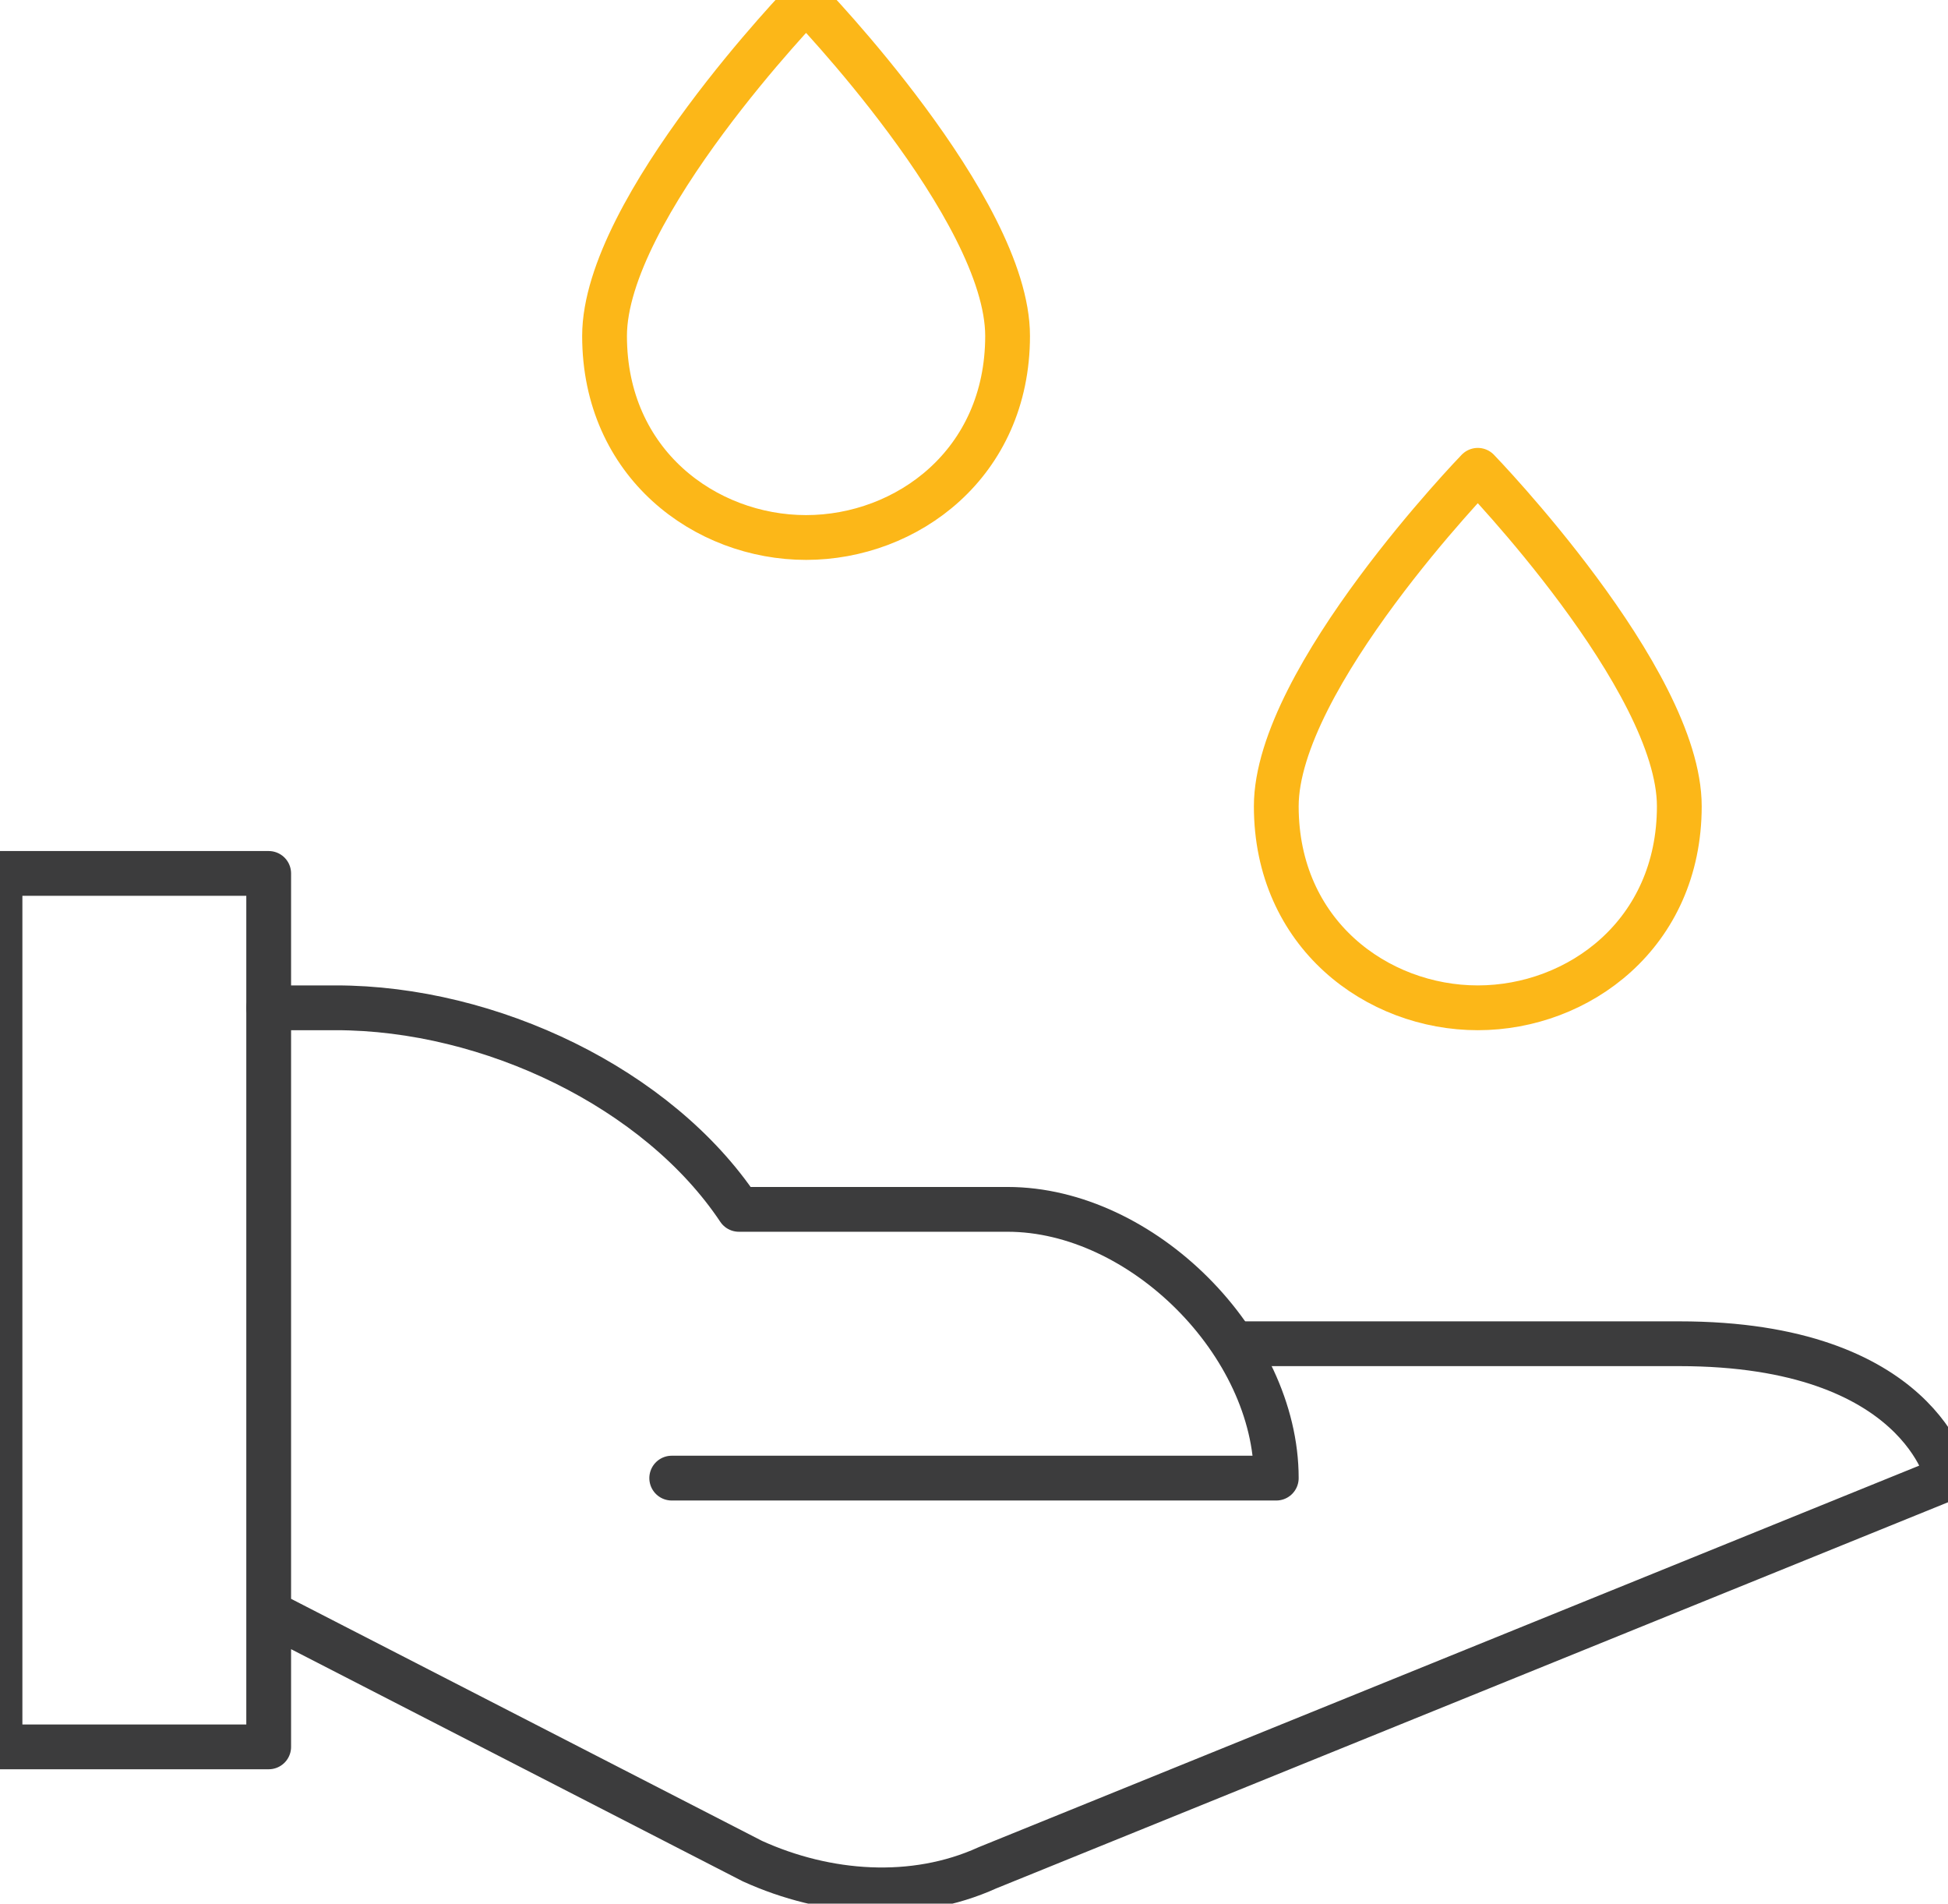 <svg width="87" height="85" viewBox="0 0 87 85" xmlns="http://www.w3.org/2000/svg"><title>ICON/Hand Offering</title><g stroke-width="2" fill="none" fill-rule="evenodd" stroke-linecap="round" stroke-linejoin="round"><path d="M57 36c0-5.7 9-15 9-15s9 9.3 9 15c0 5.7-4.5 9-9 9s-9-3.3-9-9zM27 15c0-5.7 9-15 9-15s9 9.3 9 15c0 5.7-4.5 9-9 9s-9-3.3-9-9z" stroke="#FCB718"/><path d="M12 45h3c6.9 0 14.4 3.6 18 9h12c6 0 12 6 12 12H30" stroke="#3C3C3D"/><path d="M55.2 60H75c10.8 0 12 6 12 6L44.1 83.4c-3.3 1.5-7.2 1.2-10.5-.3L12 72M0 39h12v39H0z" stroke="#3C3C3D"/></g></svg>